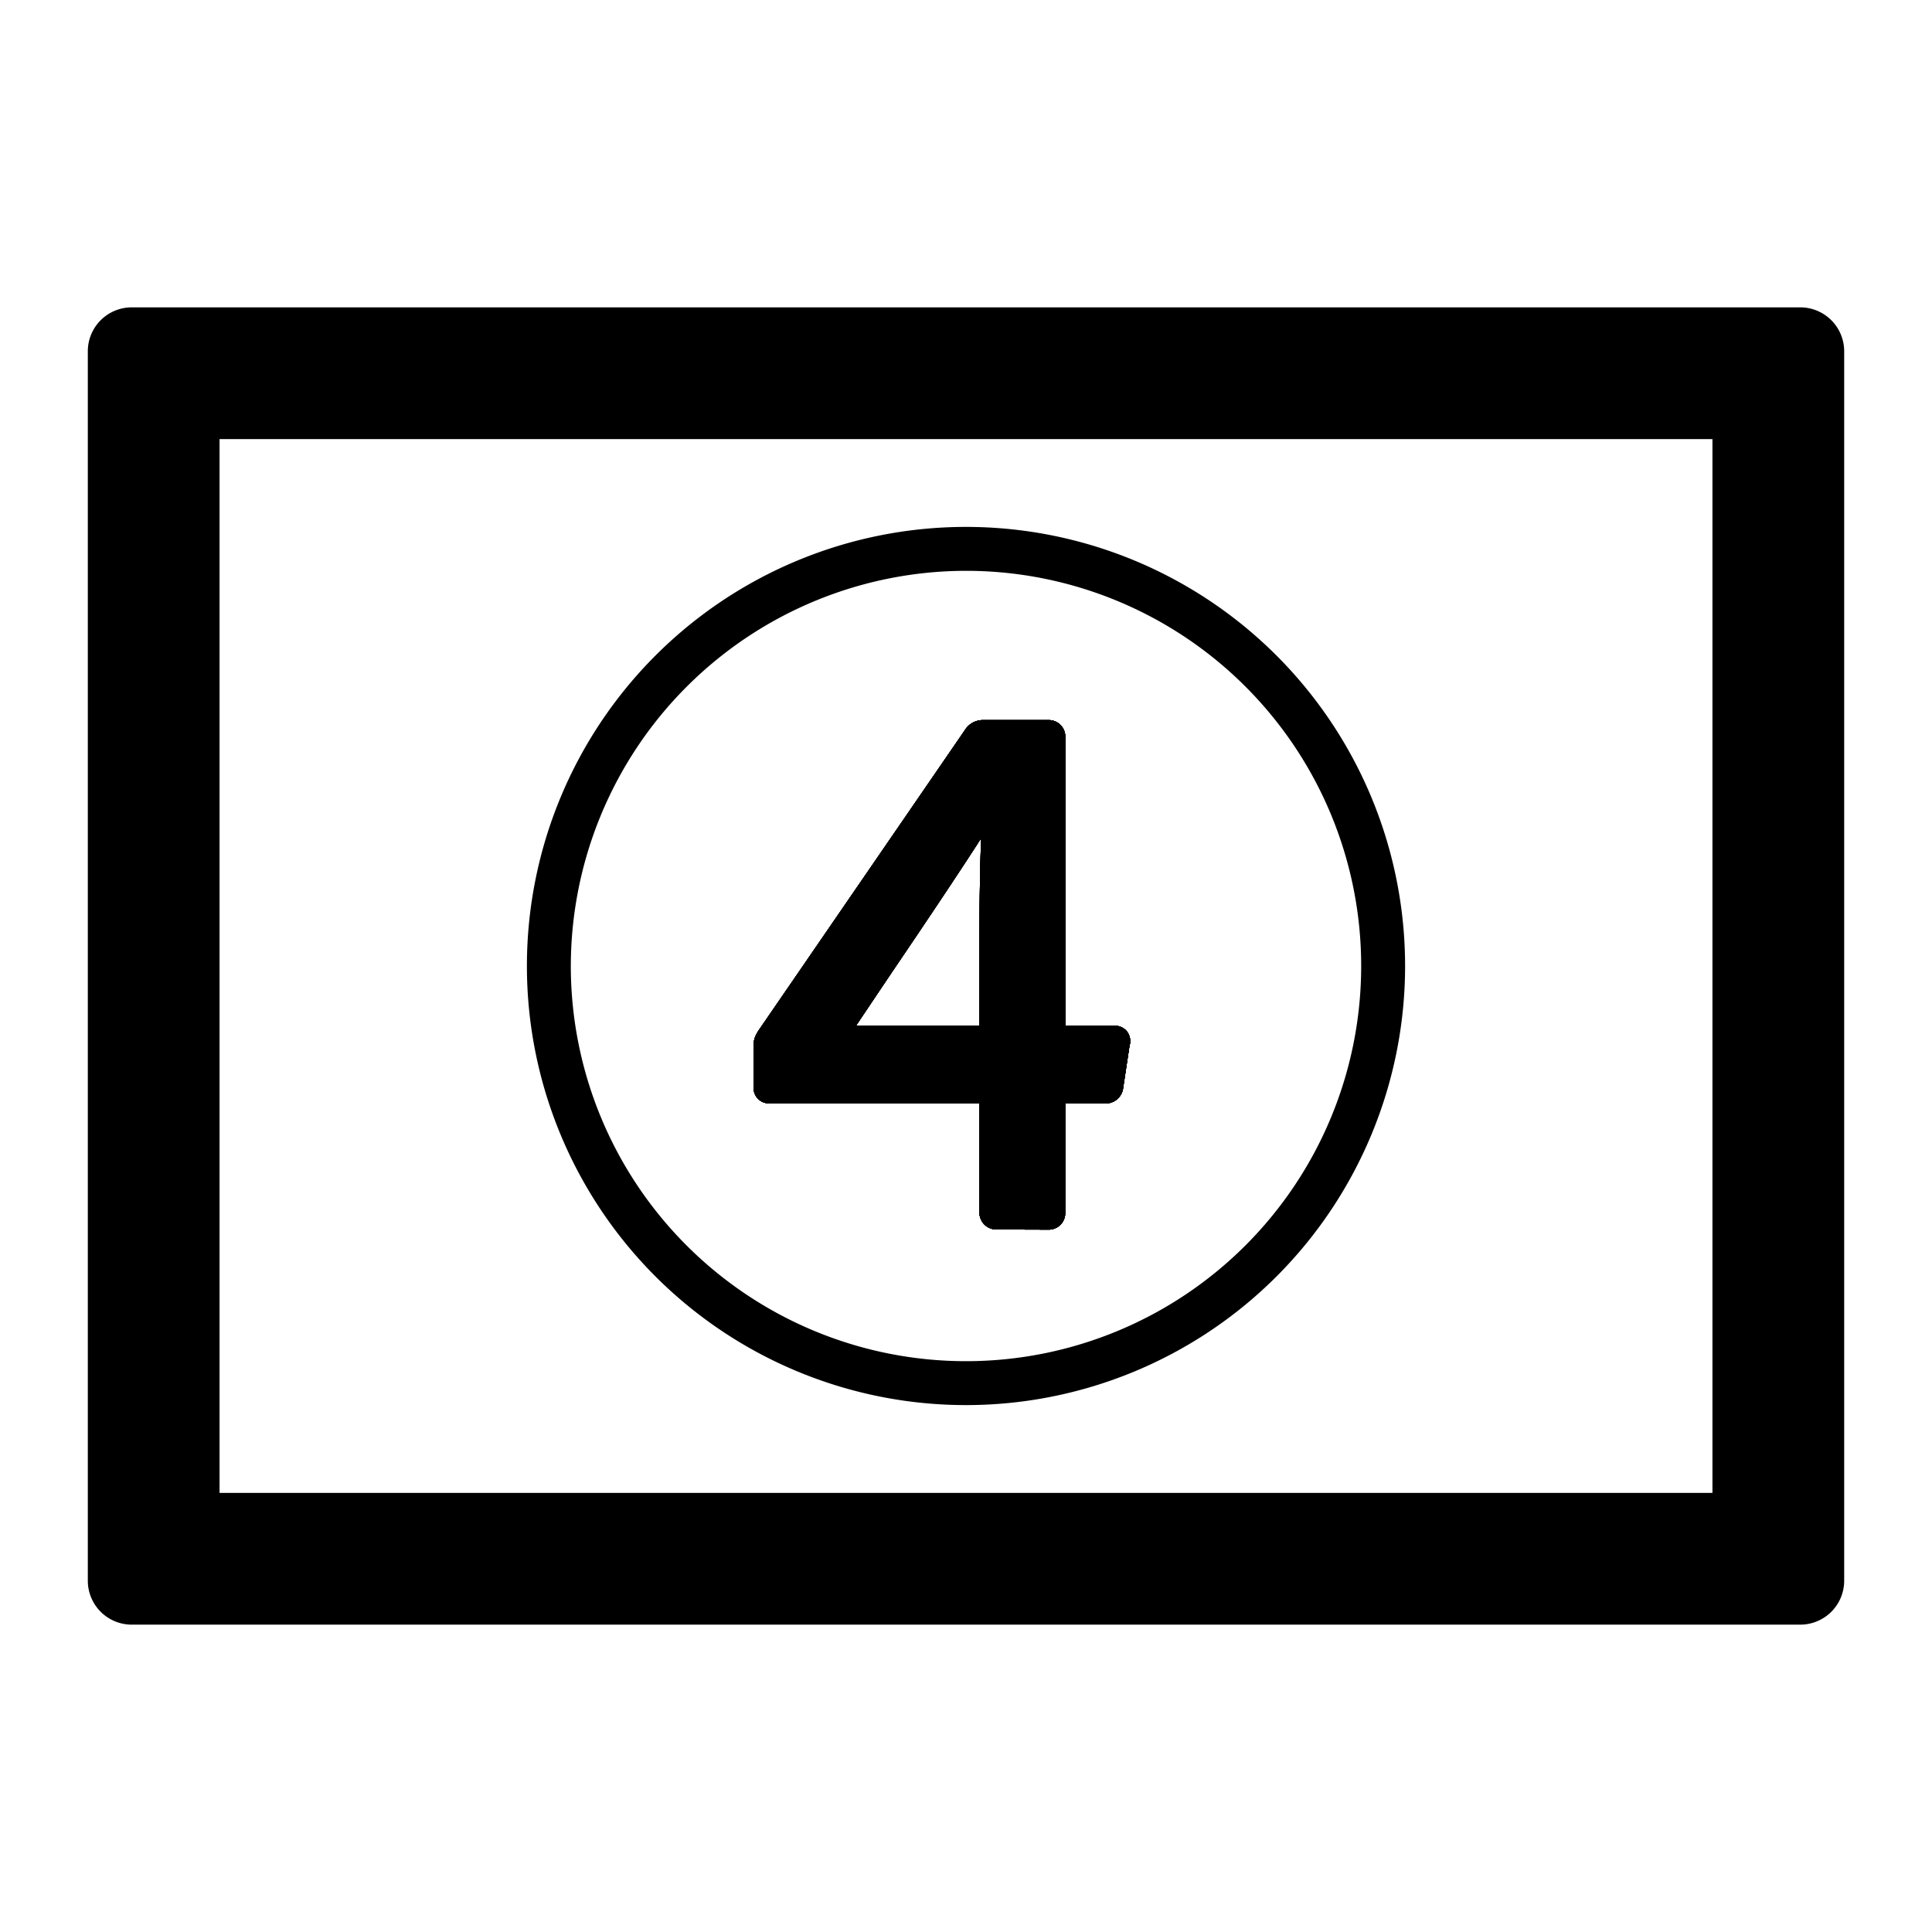 <svg id="S_TBUniversialCountingLeader_22_N_2x" data-name="S_TBUniversialCountingLeader_22_N@2x" xmlns="http://www.w3.org/2000/svg" width="44" height="44" viewBox="0 0 44 44">
  <defs>
    <style>
      .cls-1 {
        fill-rule: evenodd;
      }

      
    </style>
  </defs>
  <title>S_TBUniversialCountingLeader_22_N@2x</title>
  <g>
    <g>
      <path d="M22.695,28a.385.385,0,0,1-.389-.389V25.126H17.552a.349.349,0,0,1-.389-.355v-.952a.52.52,0,0,1,.07-.277l.032-.057,4.71-6.857A.481.481,0,0,1,22.4,16.4h1.472a.376.376,0,0,1,.389.389v6.572h1.118a.353.353,0,0,1,.288.131.364.364,0,0,1,.057.325l-.151,1a.4.4,0,0,1-.421.312h-.892v2.486a.376.376,0,0,1-.389.389Zm-.389-4.639V21.516c0-1,.017-1.813.038-2.426-.532.829-1.319,2-2,3.005-.33.491-.629.935-.849,1.266Z"/>
      <path d="M22.695,28a.385.385,0,0,1-.389-.389V25.126H17.552a.349.349,0,0,1-.389-.355v-.952a.52.52,0,0,1,.07-.277l.032-.057,4.71-6.857A.481.481,0,0,1,22.4,16.4h1.472a.376.376,0,0,1,.389.389v6.572h1.118a.353.353,0,0,1,.288.131.364.364,0,0,1,.057.325l-.151,1a.4.4,0,0,1-.421.312h-.892v2.486a.376.376,0,0,1-.389.389Zm-.389-4.639V21.516c0-1,.017-1.813.038-2.426-.532.829-1.319,2-2,3.005-.33.491-.629.935-.849,1.266Z"/>
    </g>
    <g>
      <path d="M22.695,28a.385.385,0,0,1-.389-.389V25.126H17.552a.349.349,0,0,1-.389-.355v-.952a.52.52,0,0,1,.07-.277l.032-.057,4.71-6.857A.481.481,0,0,1,22.4,16.4h1.472a.376.376,0,0,1,.389.389v6.572h1.118a.353.353,0,0,1,.288.131.364.364,0,0,1,.057.325l-.151,1a.4.4,0,0,1-.421.312h-.892v2.486a.376.376,0,0,1-.389.389Zm-.389-4.639V21.516c0-1,.017-1.813.038-2.426-.532.829-1.319,2-2,3.005-.33.491-.629.935-.849,1.266Z"/>
      <path d="M22.695,28a.385.385,0,0,1-.389-.389V25.126H17.552a.349.349,0,0,1-.389-.355v-.952a.52.52,0,0,1,.07-.277l.032-.057,4.71-6.857A.481.481,0,0,1,22.4,16.4h1.472a.376.376,0,0,1,.389.389v6.572h1.118a.353.353,0,0,1,.288.131.364.364,0,0,1,.057.325l-.151,1a.4.4,0,0,1-.421.312h-.892v2.486a.376.376,0,0,1-.389.389Zm-.389-4.639V21.516c0-1,.017-1.813.038-2.426-.532.829-1.319,2-2,3.005-.33.491-.629.935-.849,1.266Z"/>
    </g>
    <g>
      <path d="M22.695,28a.385.385,0,0,1-.389-.389V25.126H17.552a.349.349,0,0,1-.389-.355v-.952a.52.52,0,0,1,.07-.277l.032-.057,4.71-6.857A.481.481,0,0,1,22.4,16.4h1.472a.376.376,0,0,1,.389.389v6.572h1.118a.353.353,0,0,1,.288.131.364.364,0,0,1,.057.325l-.151,1a.4.4,0,0,1-.421.312h-.892v2.486a.376.376,0,0,1-.389.389Zm-.389-4.639V21.516c0-1,.017-1.813.038-2.426-.532.829-1.319,2-2,3.005-.33.491-.629.935-.849,1.266Z"/>
      <path d="M22.695,28a.385.385,0,0,1-.389-.389V25.126H17.552a.349.349,0,0,1-.389-.355v-.952a.52.52,0,0,1,.07-.277l.032-.057,4.71-6.857A.481.481,0,0,1,22.4,16.4h1.472a.376.376,0,0,1,.389.389v6.572h1.118a.353.353,0,0,1,.288.131.364.364,0,0,1,.057.325l-.151,1a.4.4,0,0,1-.421.312h-.892v2.486a.376.376,0,0,1-.389.389Zm-.389-4.639V21.516c0-1,.017-1.813.038-2.426-.532.829-1.319,2-2,3.005-.33.491-.629.935-.849,1.266Z"/>
    </g>
  </g>
  <path class="cls-1" d="M2,8V36a1,1,0,0,0,1,1H41a1,1,0,0,0,1-1V8a1,1,0,0,0-1-1H3A1,1,0,0,0,2,8ZM39,34H5V10H39Z"/>
  <path d="M22,13a9,9,0,1,1-9,9A9.01,9.01,0,0,1,22,13Zm0-1A10,10,0,1,0,32,22,10,10,0,0,0,22,12Z"/>
  </svg>